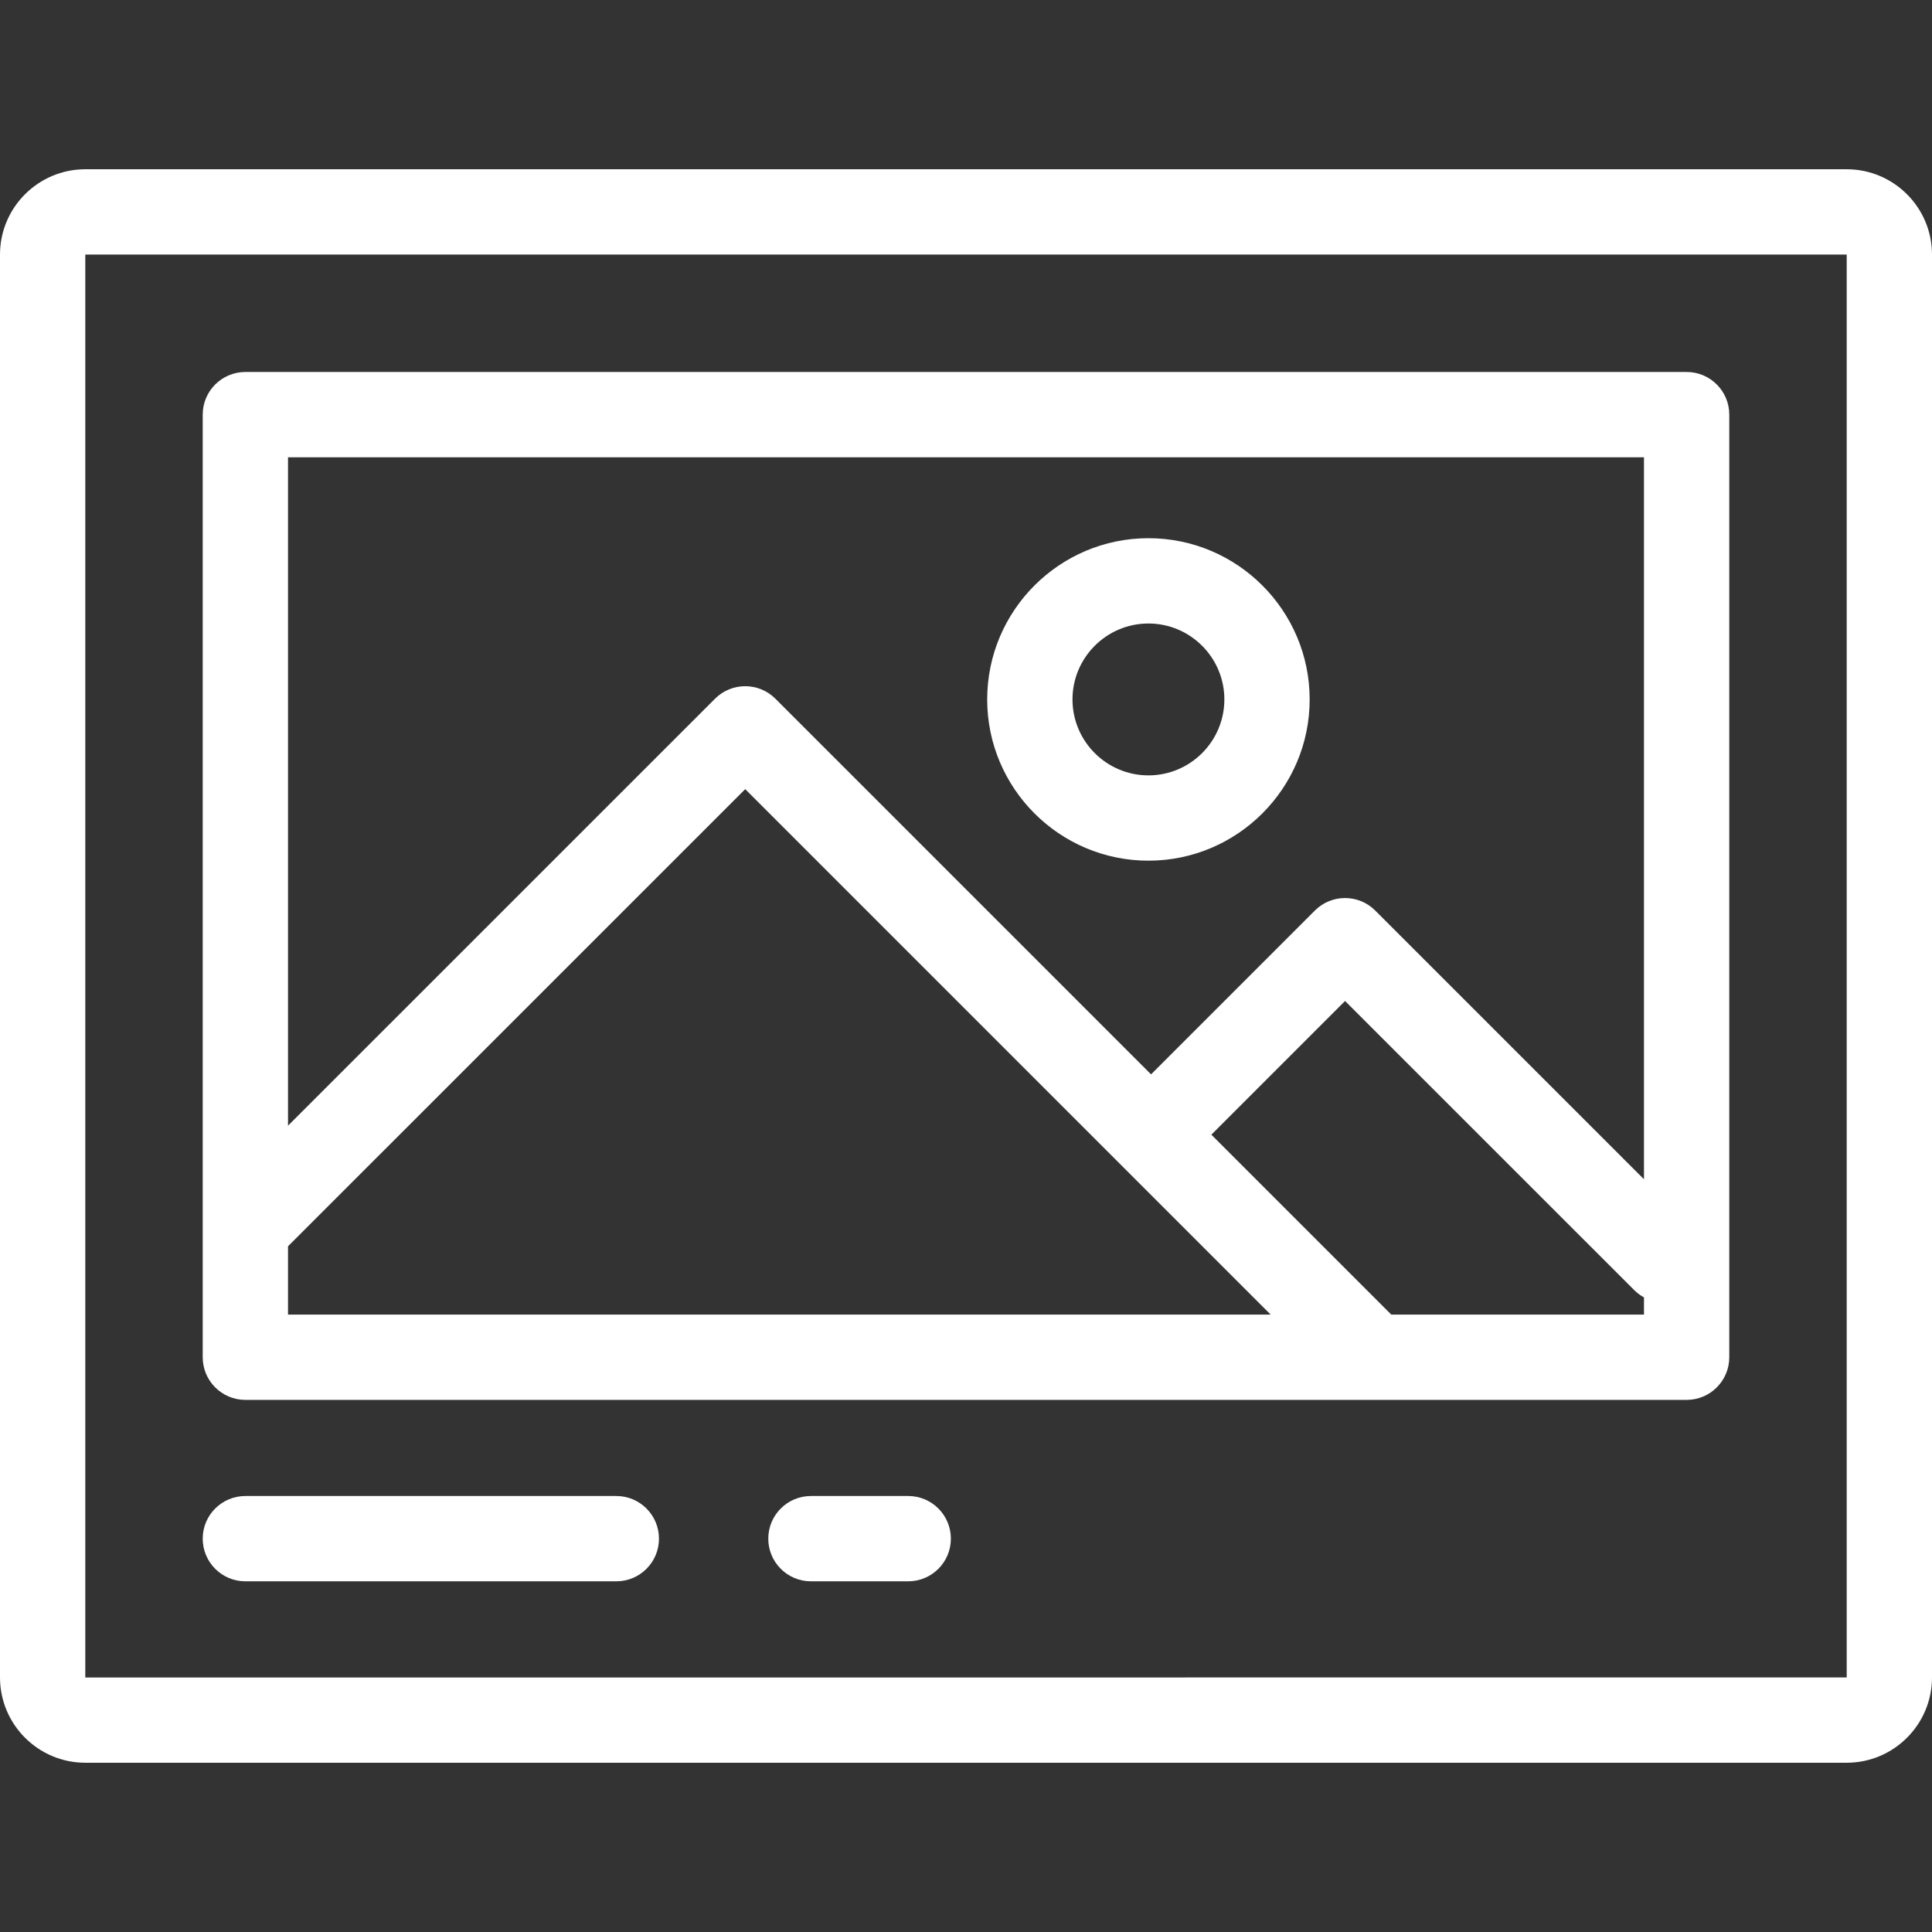 <?xml version="1.0" encoding="iso-8859-1"?>
<!-- Generator: Adobe Illustrator 19.0.0, SVG Export Plug-In . SVG Version: 6.00 Build 0)  -->
<svg version="1.1" id="Layer_1" xmlns="http://www.w3.org/2000/svg" xmlns:xlink="http://www.w3.org/1999/xlink" x="0px" y="0px"
	 viewBox="0 0 512 512" style="enable-background:new 0 0 512 512;" xml:space="preserve">
<rect x="0" y="0" width="512" height="512" fill="#333333" stroke="none"/>
<g>
	<g>
		<path fill="#ffffff" d="M489.396,44.856H22.604C10.14,44.856,0,54.996,0,67.46V444.54c0,12.464,10.14,22.604,22.604,22.604h466.792
			c12.464,0,22.604-10.14,22.604-22.604V67.46C512,54.996,501.86,44.856,489.396,44.856z M489.396,444.54l-466.791,0.015
			c0,0-0.001-0.005-0.001-0.015V67.46h466.792V444.54z"/>
	</g>
</g>
<g>
	<g>
		<path fill="#ffffff" d="M446.975,98.58H65.024c-6.241,0-11.302,5.061-11.302,11.302v249.8c0,6.241,5.061,11.301,11.302,11.301h381.95
			c6.241,0,11.302-5.061,11.302-11.302V109.882C458.277,103.641,453.216,98.58,446.975,98.58z M76.326,121.184h359.346v191.334
			l-71.228-71.22c-4.412-4.412-11.568-4.412-15.983,0l-43.421,43.421l-99.56-99.56c-4.413-4.41-11.569-4.412-15.983,0
			l-113.17,113.16V121.184z M76.326,348.378v-18.095l121.162-121.15l139.244,139.245H76.326z M435.674,348.379h-66.973v-0.001
			l-47.676-47.676l35.429-35.43l76.622,76.612c0.788,0.788,1.666,1.43,2.597,1.936V348.379z"/>
	</g>
</g>
<g>
	<g>
		<path fill="#ffffff" d="M304.345,142.629c-23.56,0-42.729,19.168-42.729,42.729s19.168,42.729,42.729,42.729s42.729-19.168,42.729-42.729
			S327.905,142.629,304.345,142.629z M304.345,205.483c-11.098,0-20.125-9.027-20.125-20.125c0-11.097,9.028-20.124,20.125-20.124
			c11.096,0,20.124,9.027,20.124,20.124C324.469,196.456,315.442,205.483,304.345,205.483z"/>
	</g>
</g>
<g>
	<g>
		<path fill="#ffffff" d="M163.332,396.458H65.024c-6.241,0-11.302,5.061-11.302,11.302c0,6.242,5.061,11.302,11.302,11.302h98.308
			c6.242,0,11.302-5.061,11.302-11.302C174.634,401.519,169.574,396.458,163.332,396.458z"/>
	</g>
</g>
<g>
	<g>
		<path fill="#ffffff" d="M240.689,396.458h-25.785c-6.241,0-11.302,5.061-11.302,11.302c0,6.241,5.061,11.302,11.302,11.302h25.785
			c6.242,0,11.302-5.061,11.302-11.302C251.991,401.519,246.93,396.458,240.689,396.458z"/>
	</g>
</g>
<g>
</g>
<g>
</g>
<g>
</g>
<g>
</g>
<g>
</g>
<g>
</g>
<g>
</g>
<g>
</g>
<g>
</g>
<g>
</g>
<g>
</g>
<g>
</g>
<g>
</g>
<g>
</g>
<g>
</g>
</svg>
